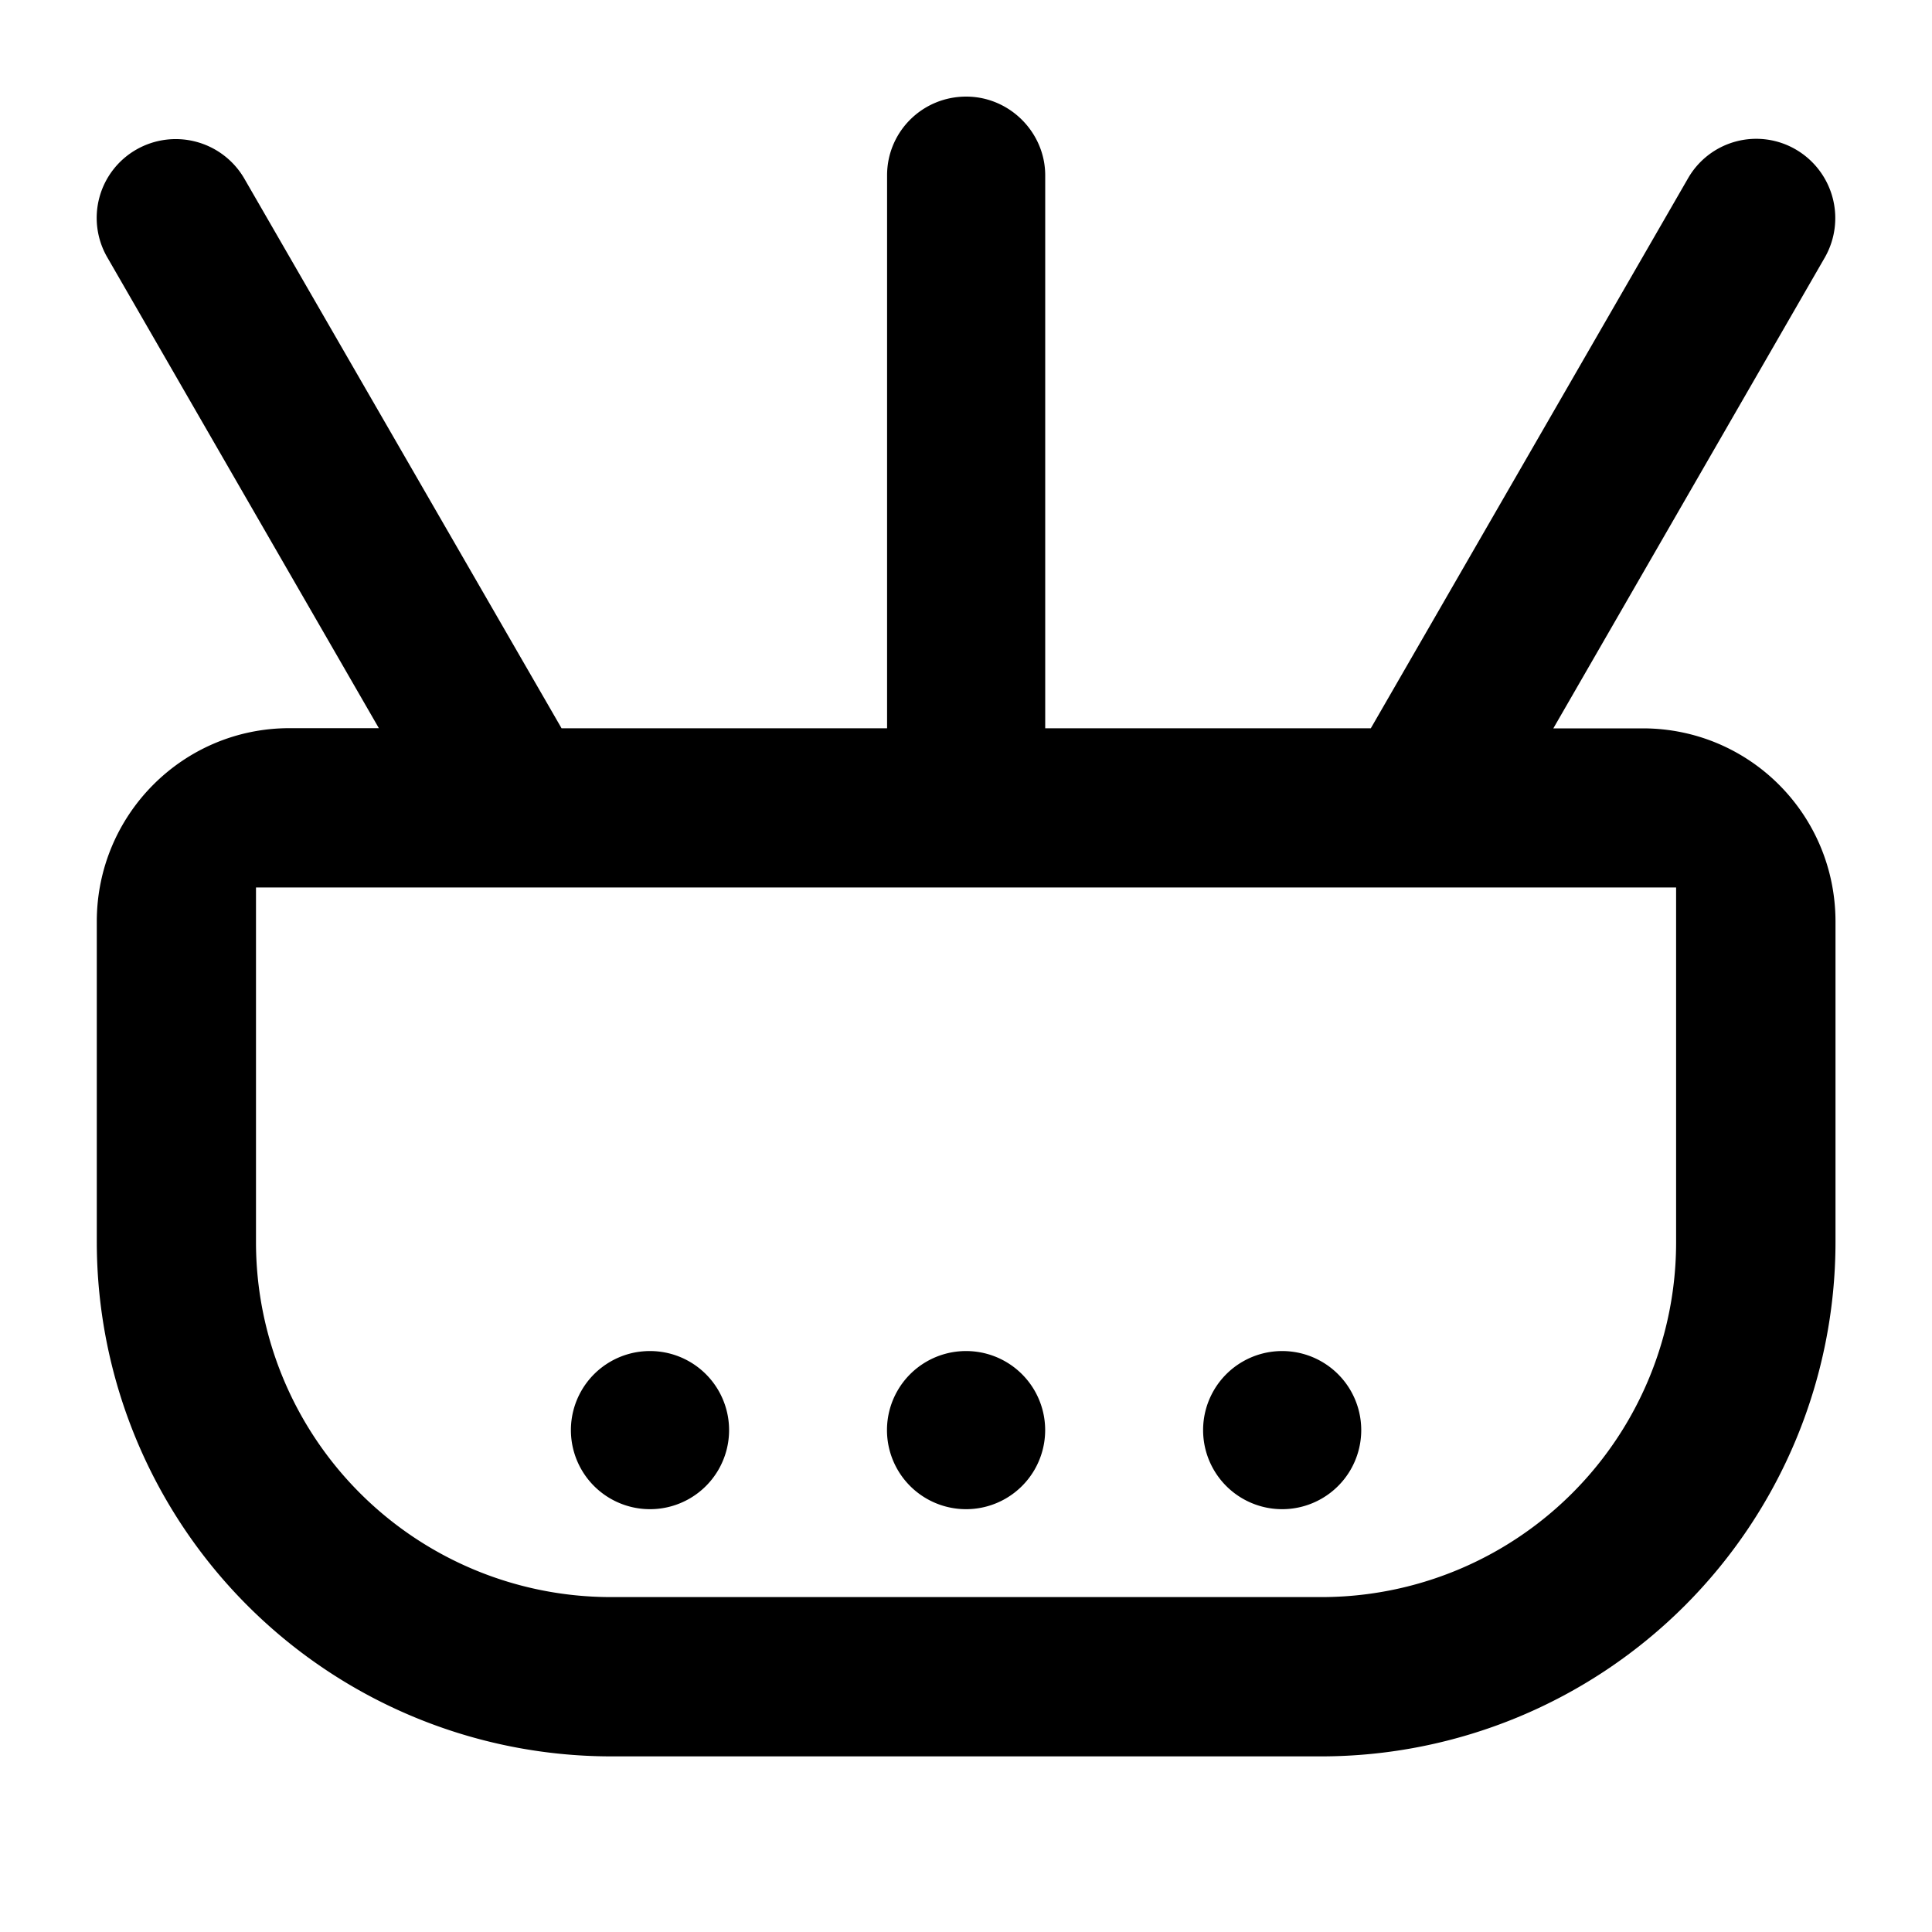 <svg width="20" height="20" xmlns="http://www.w3.org/2000/svg"><path d="M14.19 7.54a.787.787 0 0 1 .01-.017l3.275-5.678a.814.814 0 0 1 1.116-.297.822.822 0 0 1 .301 1.115L16.08 7.54h.926c1.102 0 1.995.89 1.995 2.002v3.32a5.327 5.327 0 0 1-5.327 5.32H6.329a5.328 5.328 0 0 1-5.327-5.32V9.54c0-1.106.892-2.002 1.995-2.002h.925L1.11 2.663a.815.815 0 0 1 .302-1.115.821.821 0 0 1 1.115.297l3.277 5.678.009.016h3.37V1.815c0-.45.364-.815.819-.815.452 0 .818.373.818.815v5.724h3.371zM2.65 9.186v3.673a3.675 3.675 0 0 0 3.672 3.674h7.357a3.672 3.672 0 0 0 3.672-3.674V9.187H2.65zM10 15.623a.818.818 0 1 1 .001-1.637.818.818 0 0 1 0 1.637zm3.273 0a.818.818 0 1 1 0-1.637.818.818 0 0 1 0 1.637zm-6.545 0a.818.818 0 1 1 .001-1.637.818.818 0 0 1 0 1.637z"/></svg>